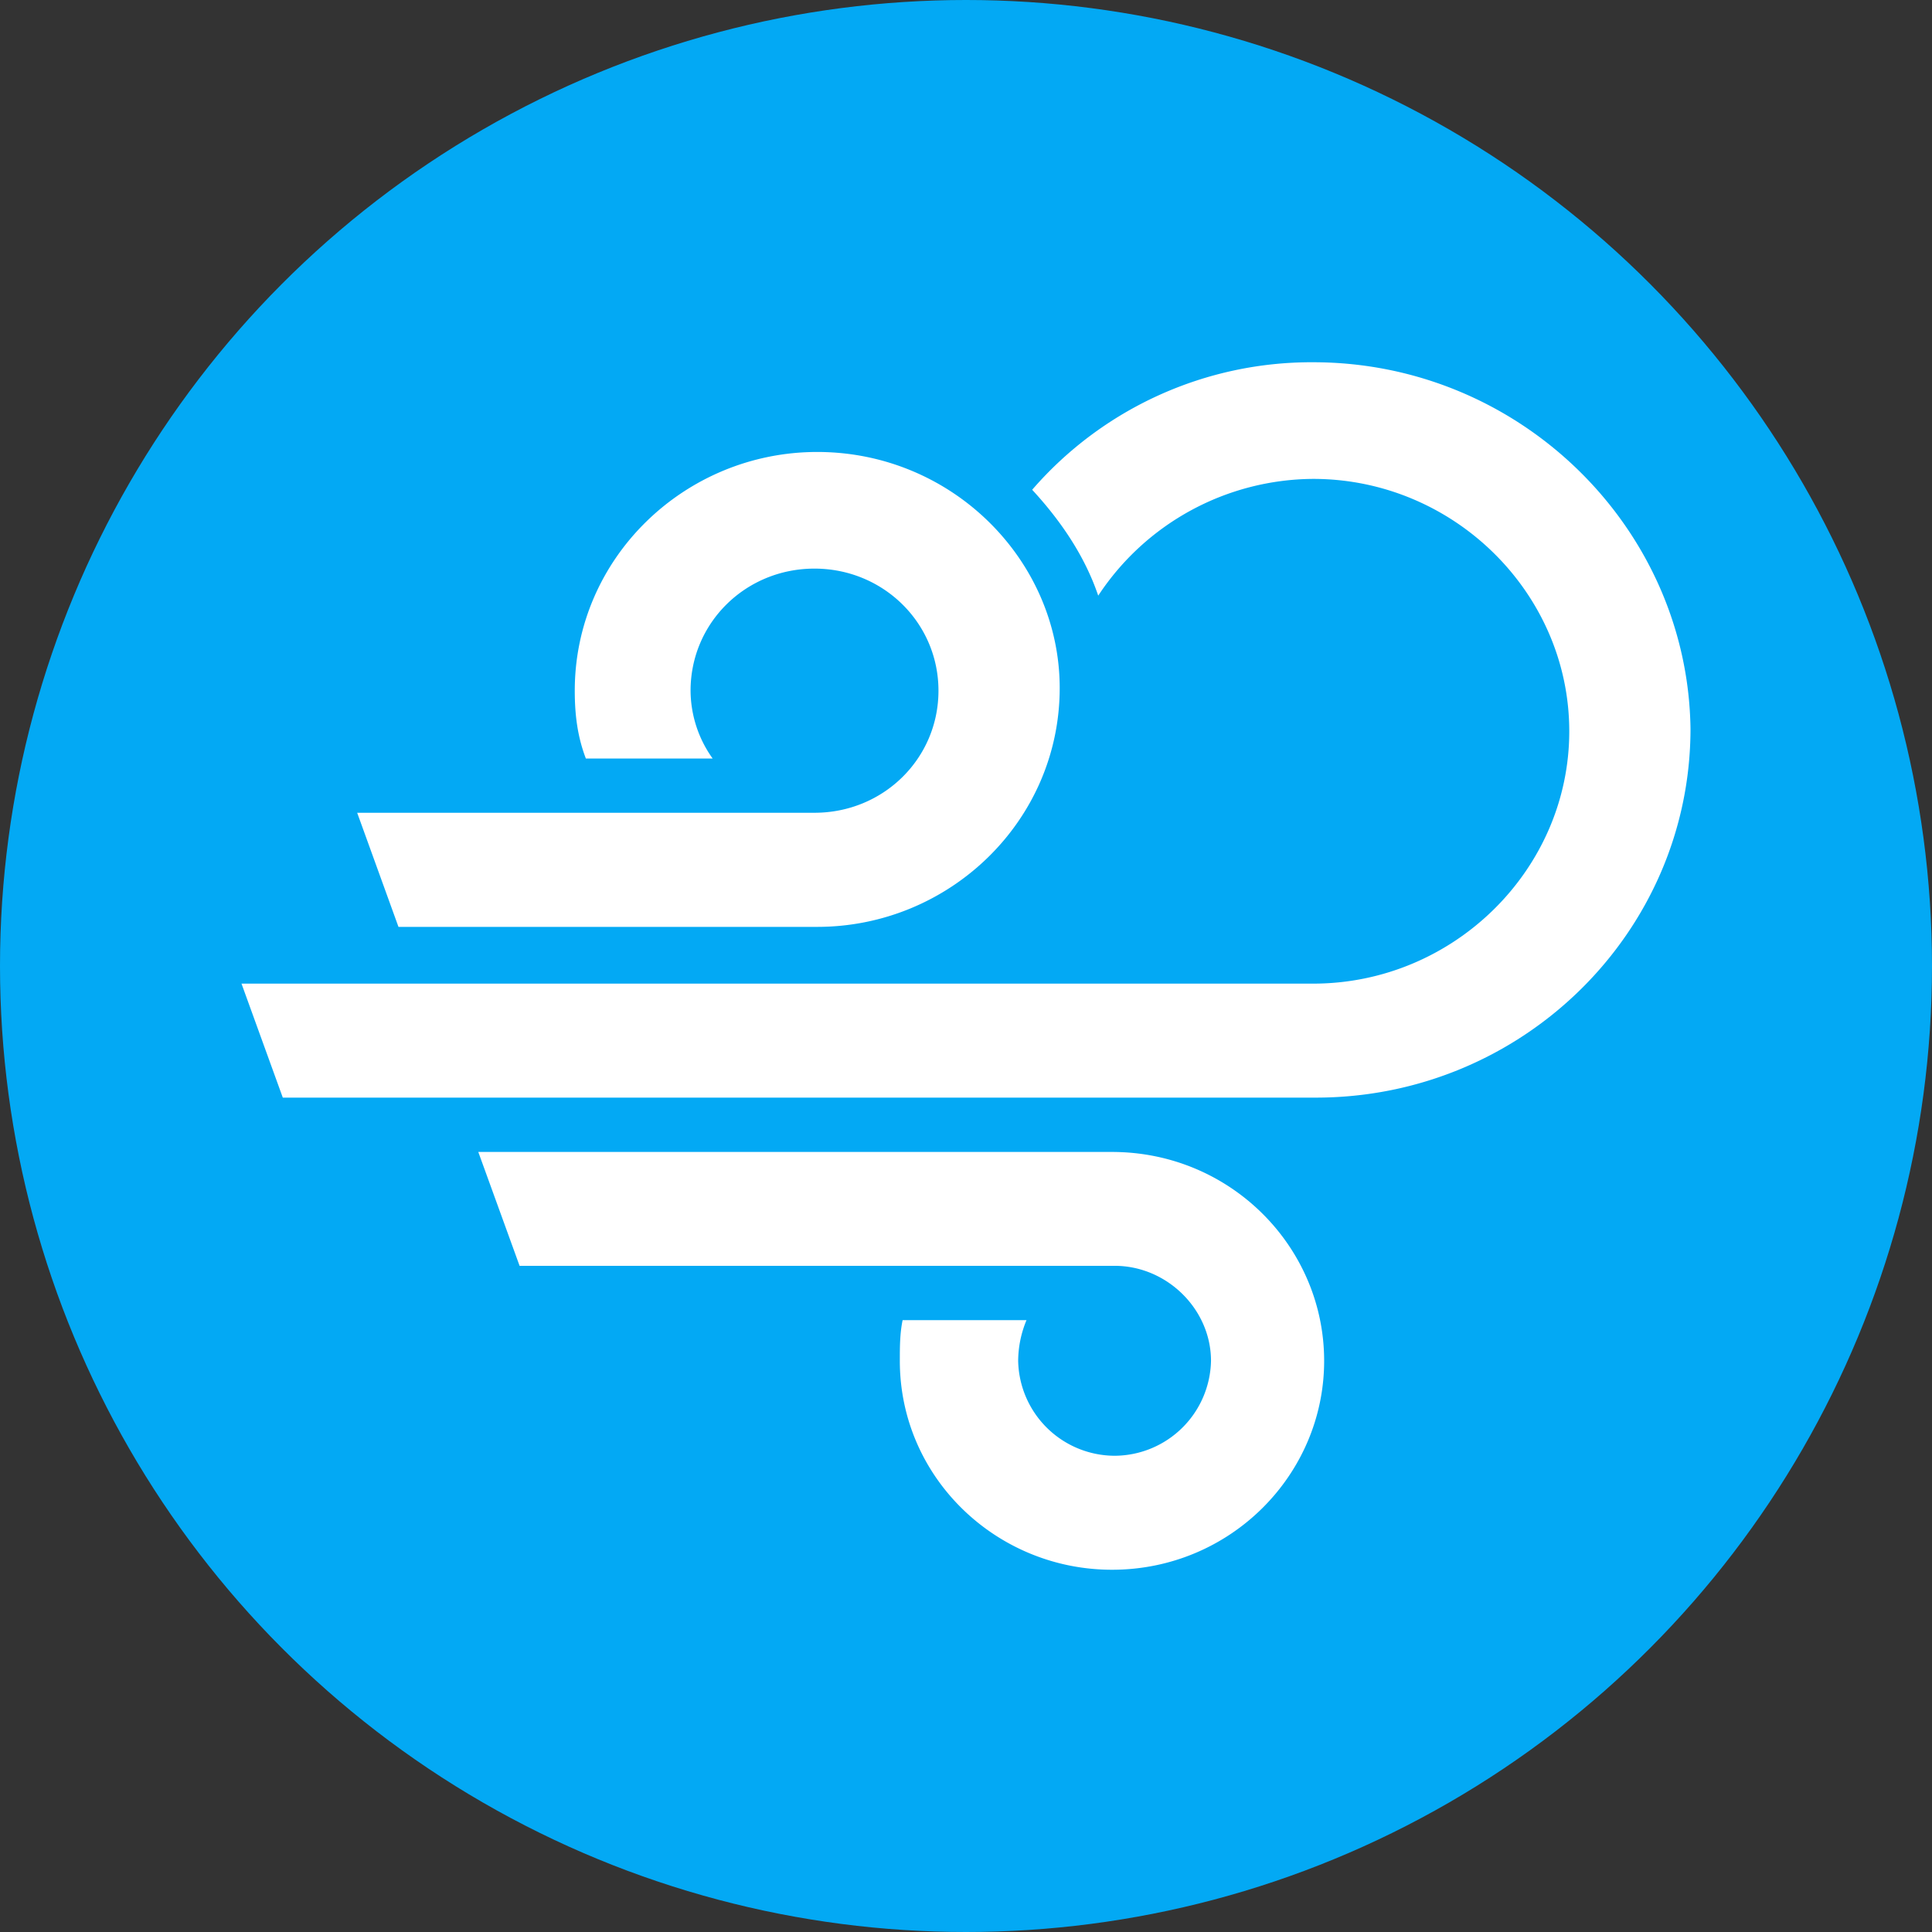 <svg viewBox="0 0 16 16" xmlns="http://www.w3.org/2000/svg"><rect x="0" y="0" width="16" height="16" fill="#333333" stroke="none"/><g fill="none" fill-rule="evenodd"><circle fill="#03A9F4" cx="8" cy="8" r="8"/><path d="M9.21 9.54H3.961l.342.943h4.928c.433 0 .798.36.798.787a.802.802 0 0 1-.798.786.802.802 0 0 1-.799-.786.89.89 0 0 1 .069-.337H7.475c-.023.112-.023.224-.023.337 0 .966.799 1.73 1.757 1.73.981 0 1.757-.787 1.757-1.73 0-.944-.776-1.73-1.757-1.73zm-.662-5.484c.228.247.433.54.547.877a2.146 2.146 0 0 1 1.78-.967c1.163 0 2.121.944 2.121 2.09s-.958 2.09-2.121 2.09H2l.342.944h8.555C12.608 9.09 14 7.72 14 6.034 13.977 4.37 12.586 3 10.875 3a3.06 3.06 0 0 0-2.327 1.056zM4.76 5.72c0 .202.023.382.092.562h1.05a.973.973 0 0 1-.183-.562c0-.562.456-1.011 1.026-1.011.57 0 1.027.45 1.027 1.011 0 .562-.456 1.011-1.027 1.011H2.958l.342.945h3.468c1.095 0 2.008-.877 2.008-1.978 0-1.057-.89-1.955-2.008-1.955-1.095 0-2.008.876-2.008 1.977z" fill="#FFF"/></g></svg>